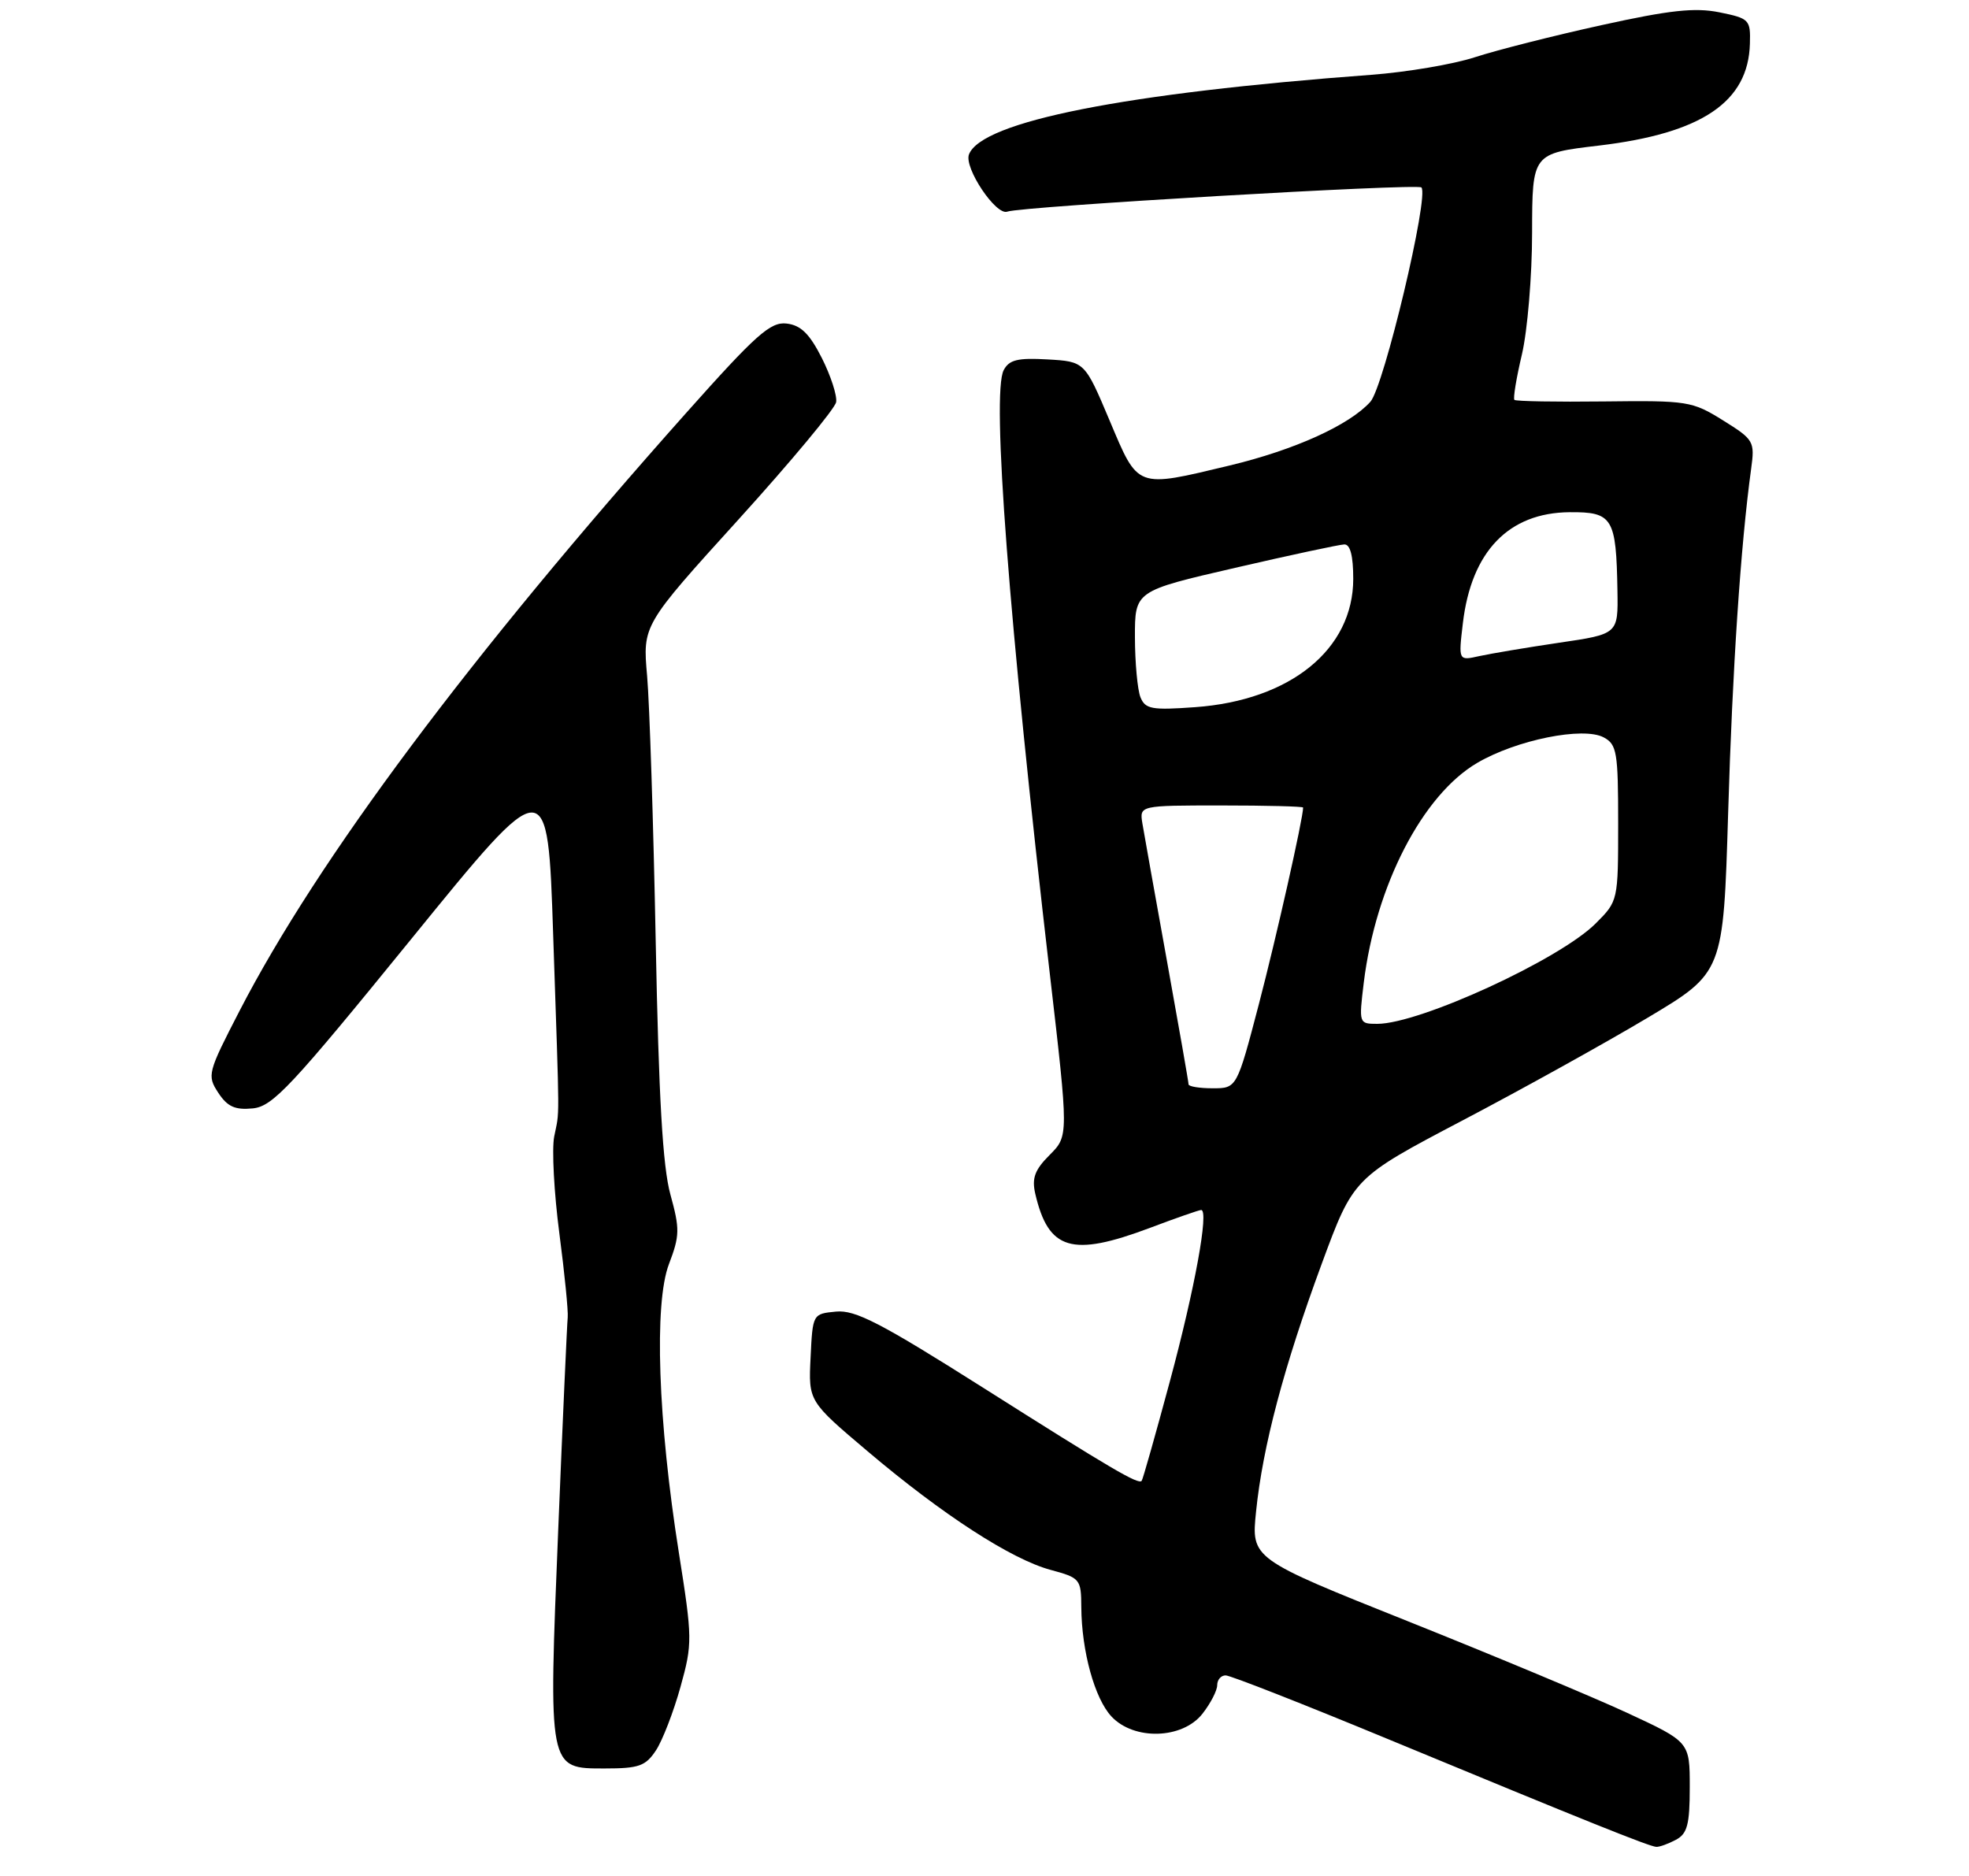 <?xml version="1.0" encoding="UTF-8" standalone="no"?>
<!DOCTYPE svg PUBLIC "-//W3C//DTD SVG 1.1//EN" "http://www.w3.org/Graphics/SVG/1.1/DTD/svg11.dtd" >
<svg xmlns="http://www.w3.org/2000/svg" xmlns:xlink="http://www.w3.org/1999/xlink" version="1.1" viewBox="0 0 275 262">
 <g >
 <path fill="currentColor"
d=" M 234.07 256.96 C 235.66 256.11 236.00 254.83 236.00 249.61 C 236.00 243.29 236.00 243.29 227.25 239.23 C 222.44 237.00 208.66 231.25 196.63 226.44 C 174.75 217.70 174.75 217.70 175.43 211.10 C 176.35 202.05 179.32 190.82 184.59 176.54 C 189.03 164.50 189.03 164.50 204.25 156.50 C 212.63 152.10 224.25 145.65 230.08 142.17 C 240.69 135.84 240.69 135.84 241.36 113.57 C 241.96 93.34 243.11 76.17 244.57 65.50 C 245.10 61.64 244.96 61.40 240.64 58.71 C 236.34 56.03 235.70 55.93 224.02 56.07 C 217.34 56.15 211.71 56.05 211.51 55.85 C 211.31 55.65 211.78 52.79 212.56 49.49 C 213.33 46.20 213.98 38.54 213.98 32.47 C 214.00 21.43 214.00 21.43 223.33 20.33 C 237.69 18.62 244.18 14.24 244.40 6.10 C 244.50 2.75 244.32 2.57 240.14 1.72 C 236.70 1.03 233.21 1.41 223.64 3.52 C 216.96 4.99 209.03 7.00 206.00 7.99 C 202.97 8.98 196.45 10.08 191.50 10.45 C 157.12 13.00 137.10 16.96 135.33 21.57 C 134.62 23.44 139.11 30.15 140.68 29.56 C 142.63 28.83 197.94 25.60 198.52 26.18 C 199.64 27.31 193.28 54.03 191.39 56.12 C 188.45 59.38 180.80 62.84 171.76 65.01 C 158.61 68.16 159.01 68.31 154.98 58.75 C 151.50 50.50 151.50 50.50 146.31 50.20 C 142.14 49.96 140.94 50.25 140.18 51.70 C 138.47 54.96 140.89 86.59 146.63 136.08 C 149.25 158.66 149.25 158.66 146.60 161.31 C 144.52 163.39 144.09 164.55 144.59 166.73 C 146.43 174.63 149.69 175.60 160.60 171.50 C 164.25 170.12 167.47 169.00 167.76 169.00 C 168.88 169.00 166.87 180.02 163.39 192.93 C 161.38 200.39 159.61 206.65 159.45 206.83 C 158.99 207.38 155.27 205.20 137.26 193.79 C 122.99 184.76 119.45 182.93 116.76 183.19 C 113.51 183.50 113.50 183.52 113.21 189.60 C 112.91 195.71 112.91 195.71 121.21 202.73 C 131.65 211.57 141.27 217.80 146.75 219.27 C 150.85 220.38 151.00 220.55 151.02 224.46 C 151.06 230.62 152.89 237.25 155.24 239.75 C 158.39 243.11 165.14 242.91 167.93 239.37 C 169.07 237.92 170.00 236.12 170.00 235.37 C 170.00 234.61 170.53 234.00 171.18 234.00 C 171.83 234.00 182.07 238.02 193.93 242.93 C 221.60 254.39 230.30 257.88 231.32 257.95 C 231.76 257.98 233.00 257.53 234.07 256.96 Z  M 91.63 244.45 C 92.54 243.05 94.08 239.07 95.04 235.61 C 96.72 229.56 96.71 228.86 94.82 216.91 C 91.89 198.45 91.33 182.05 93.43 176.55 C 94.94 172.59 94.96 171.65 93.63 166.83 C 92.56 162.96 92.00 153.29 91.58 131.50 C 91.26 115.00 90.72 98.31 90.38 94.41 C 89.75 87.32 89.75 87.32 103.13 72.57 C 110.48 64.46 116.63 57.07 116.78 56.16 C 116.93 55.25 116.03 52.48 114.78 50.00 C 113.06 46.61 111.85 45.42 109.86 45.19 C 107.60 44.93 105.61 46.70 95.82 57.69 C 65.63 91.59 44.39 120.01 33.46 141.18 C 29.00 149.82 28.90 150.20 30.48 152.62 C 31.76 154.57 32.82 155.05 35.29 154.81 C 38.10 154.54 40.64 151.81 57.48 131.10 C 76.50 107.70 76.50 107.70 77.26 130.60 C 78.18 158.04 78.17 154.82 77.40 158.75 C 77.06 160.53 77.38 166.61 78.12 172.25 C 78.86 177.89 79.38 183.18 79.29 184.00 C 79.20 184.82 78.60 198.10 77.97 213.50 C 76.59 247.27 76.54 247.00 84.45 247.00 C 89.25 247.00 90.17 246.67 91.63 244.45 Z  M 166.00 151.45 C 166.00 151.15 164.64 143.38 162.98 134.20 C 161.32 125.01 159.78 116.38 159.55 115.00 C 159.15 112.50 159.15 112.50 170.57 112.50 C 176.86 112.50 182.00 112.63 182.00 112.79 C 182.00 114.30 178.27 130.88 175.82 140.25 C 172.74 152.00 172.74 152.00 169.37 152.00 C 167.52 152.00 166.00 151.75 166.00 151.45 Z  M 190.47 137.25 C 192.13 123.70 198.67 111.03 206.32 106.55 C 211.80 103.34 221.12 101.46 223.98 102.99 C 225.82 103.97 226.00 105.06 226.00 114.96 C 226.00 125.82 225.99 125.85 222.87 128.97 C 217.84 134.01 198.28 143.00 192.36 143.00 C 189.79 143.00 189.78 142.95 190.47 137.25 Z  M 159.28 97.38 C 158.87 96.35 158.52 92.58 158.51 89.02 C 158.50 82.54 158.50 82.54 172.50 79.31 C 180.20 77.53 187.06 76.06 187.75 76.04 C 188.58 76.01 189.00 77.62 189.00 80.85 C 189.00 90.69 180.22 97.82 166.91 98.77 C 160.85 99.21 159.95 99.04 159.28 97.38 Z  M 204.31 87.05 C 205.49 77.03 210.70 71.61 219.21 71.54 C 225.24 71.49 225.73 72.31 225.90 82.53 C 226.00 88.56 226.00 88.56 217.75 89.77 C 213.21 90.44 208.19 91.29 206.59 91.64 C 203.69 92.29 203.69 92.29 204.31 87.05 Z "/>
</g>
</svg>
